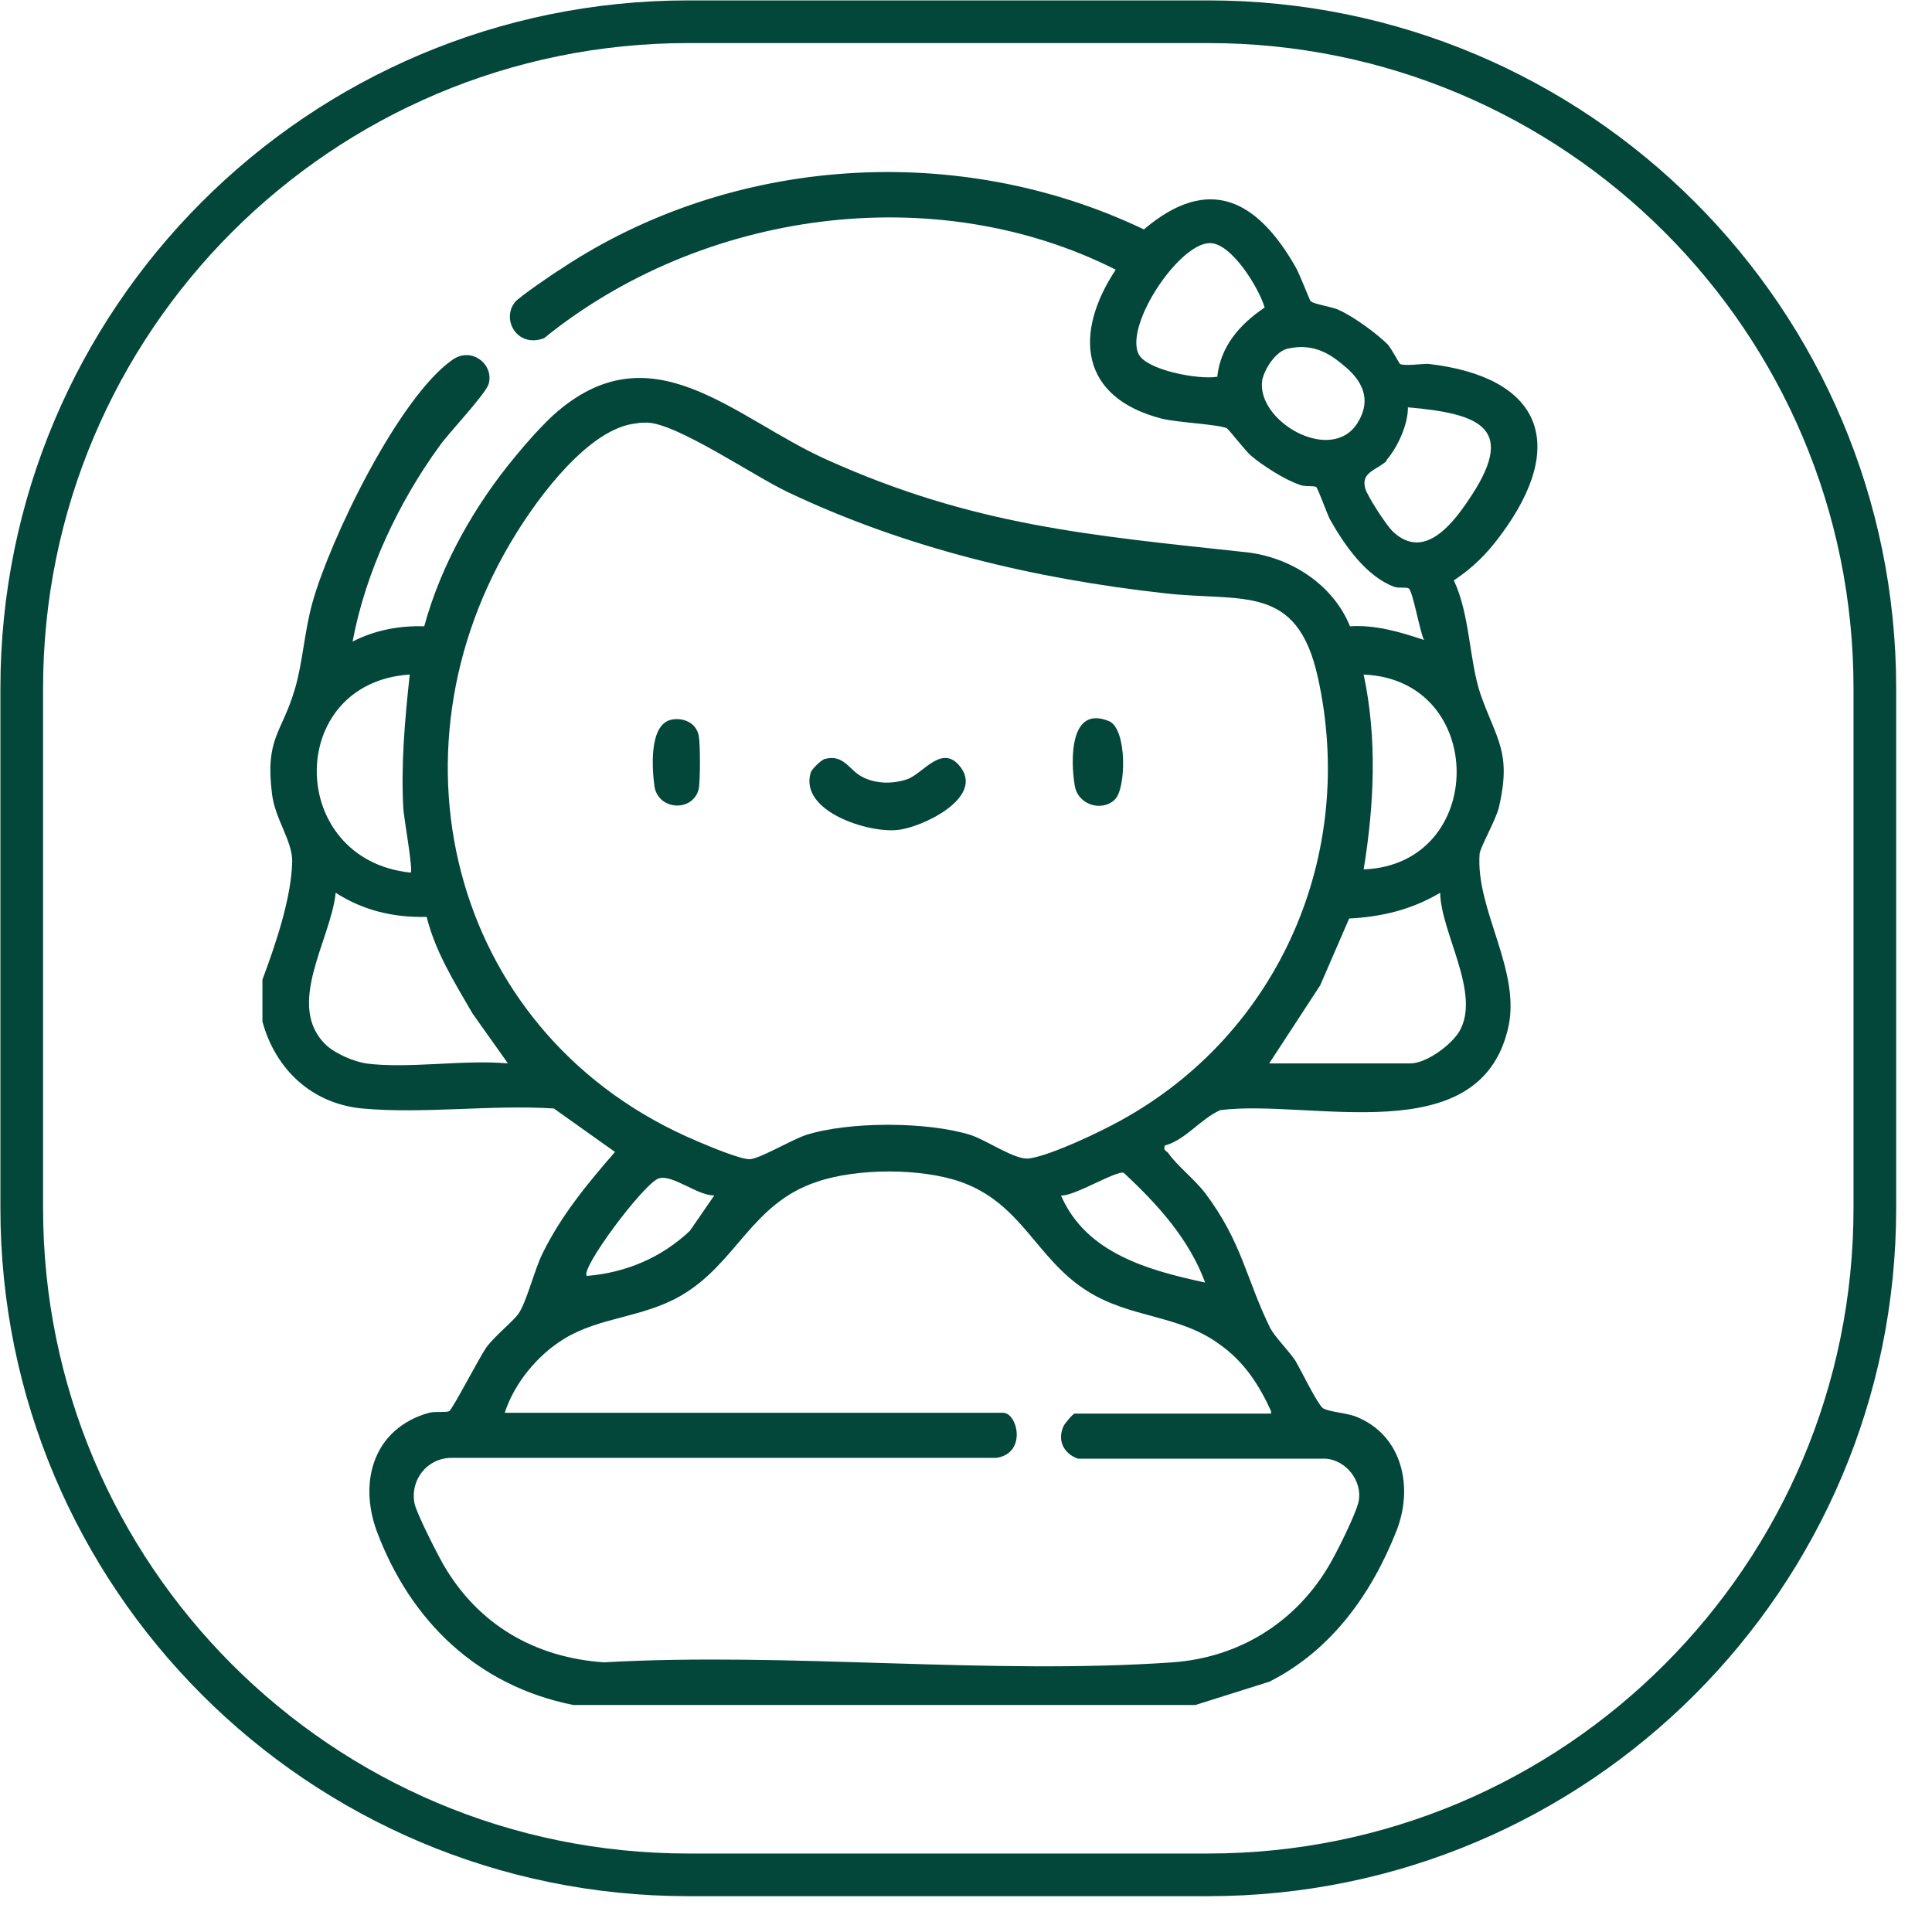 <svg width="24" height="24" viewBox="0 0 24 24" fill="none" xmlns="http://www.w3.org/2000/svg">
<g clip-path="url(#clip0_1401_4181)">
<path d="M15.009 0.27H8.55C3.977 0.27 0.27 3.977 0.27 8.55V15.009C0.27 19.582 3.977 23.29 8.55 23.29H15.009C19.582 23.29 23.29 19.582 23.29 15.009V8.55C23.29 3.977 19.582 0.27 15.009 0.27Z" stroke="#024739" stroke-width="0.53" stroke-miterlimit="10"/>
<path d="M8.88 14.85C8.67 14.86 8.35 14.58 8.18 14.64C7.99 14.71 7.2 15.77 7.29 15.85C7.78 15.81 8.22 15.62 8.57 15.29L8.88 14.84V14.85ZM14.97 15.93C14.77 15.39 14.38 14.96 13.96 14.57C13.88 14.53 13.33 14.87 13.18 14.85C13.49 15.57 14.27 15.78 14.96 15.93M15.79 17.53C15.64 17.2 15.45 16.91 15.15 16.7C14.65 16.33 14.05 16.38 13.51 16.04C12.87 15.64 12.7 14.95 11.93 14.68C11.44 14.51 10.65 14.51 10.15 14.68C9.33 14.95 9.15 15.7 8.45 16.1C7.98 16.37 7.45 16.36 7.01 16.63C6.68 16.83 6.39 17.18 6.27 17.55H12.46C12.64 17.55 12.76 18.05 12.38 18.11H5.61C5.31 18.11 5.09 18.38 5.15 18.68C5.18 18.81 5.43 19.3 5.51 19.44C5.94 20.18 6.64 20.59 7.5 20.65C9.81 20.52 12.28 20.81 14.57 20.65C15.38 20.59 16.07 20.17 16.49 19.48C16.59 19.32 16.85 18.8 16.88 18.64C16.92 18.39 16.72 18.14 16.47 18.12H13.39C13.22 18.06 13.13 17.9 13.21 17.72C13.22 17.69 13.33 17.56 13.35 17.56H15.79V17.53ZM15.75 13.21H17.52C17.72 13.21 18.03 12.98 18.13 12.81C18.4 12.34 17.9 11.59 17.89 11.09C17.54 11.3 17.16 11.39 16.76 11.41L16.4 12.24L15.76 13.22L15.75 13.21ZM4.54 13.21C5.08 13.28 5.75 13.16 6.31 13.21L5.87 12.59C5.65 12.21 5.41 11.83 5.3 11.39C4.89 11.4 4.51 11.31 4.17 11.09C4.11 11.68 3.53 12.5 4.06 12.99C4.17 13.09 4.4 13.19 4.55 13.21M16.94 10.8C18.48 10.74 18.48 8.44 16.94 8.38C17.11 9.18 17.07 10 16.94 10.8ZM5.08 8.38C3.54 8.49 3.56 10.68 5.1 10.84C5.14 10.84 5.01 10.12 5.01 10.04C4.98 9.49 5.03 8.93 5.09 8.38M7.9 5.26C7.32 5.32 6.7 6.16 6.41 6.63C4.7 9.38 5.64 12.91 8.67 14.18C8.81 14.24 9.19 14.4 9.31 14.4C9.43 14.4 9.83 14.16 10.01 14.1C10.54 13.93 11.52 13.93 12.06 14.1C12.27 14.17 12.62 14.42 12.79 14.39C13.06 14.35 13.67 14.06 13.92 13.92C15.89 12.84 16.86 10.61 16.37 8.41C16.11 7.24 15.43 7.48 14.47 7.37C12.85 7.19 11.25 6.81 9.78 6.11C9.36 5.91 8.41 5.26 8.04 5.25C7.99 5.25 7.95 5.25 7.9 5.26ZM17.23 5.72C17.11 5.84 16.9 5.86 16.96 6.07C16.99 6.17 17.23 6.54 17.31 6.61C17.68 6.95 18.02 6.54 18.23 6.23C18.85 5.33 18.42 5.14 17.49 5.06C17.49 5.28 17.36 5.56 17.22 5.72M16 4.33C15.85 4.36 15.71 4.58 15.68 4.72C15.6 5.23 16.53 5.77 16.86 5.26C17.05 4.96 16.92 4.72 16.68 4.53C16.48 4.36 16.28 4.27 16 4.33ZM15.12 4.69C15.16 4.3 15.4 4.03 15.71 3.82C15.64 3.58 15.3 3.02 15.03 3.02C14.65 3.02 13.98 4.02 14.14 4.39C14.23 4.6 14.9 4.72 15.12 4.68M3.26 12.17C3.42 11.74 3.62 11.16 3.63 10.7C3.63 10.44 3.42 10.18 3.38 9.87C3.29 9.17 3.5 9.11 3.66 8.57C3.76 8.24 3.78 7.85 3.88 7.49C4.1 6.7 4.95 4.94 5.62 4.47C5.86 4.3 6.14 4.53 6.07 4.77C6.03 4.9 5.58 5.37 5.46 5.54C4.95 6.24 4.54 7.11 4.38 7.97C4.65 7.83 4.96 7.77 5.27 7.78C5.48 7.01 5.9 6.27 6.41 5.66C6.54 5.5 6.72 5.3 6.87 5.16C8.09 4.06 9.11 5.19 10.27 5.71C12.09 6.53 13.54 6.65 15.48 6.86C16.03 6.92 16.56 7.26 16.77 7.78C17.09 7.76 17.39 7.85 17.69 7.95C17.64 7.86 17.55 7.34 17.5 7.31C17.47 7.29 17.38 7.31 17.32 7.29C16.97 7.16 16.7 6.77 16.52 6.45C16.48 6.37 16.37 6.06 16.35 6.05C16.32 6.03 16.2 6.05 16.14 6.02C15.96 5.96 15.68 5.78 15.54 5.66C15.47 5.6 15.27 5.34 15.24 5.32C15.13 5.27 14.63 5.25 14.43 5.2C13.42 4.94 13.33 4.15 13.86 3.35C11.6 2.21 8.71 2.62 6.76 4.2C6.43 4.33 6.22 3.97 6.4 3.75C6.45 3.69 6.87 3.4 6.97 3.34C9.09 1.93 11.91 1.75 14.21 2.85C15.02 2.16 15.62 2.49 16.09 3.31C16.14 3.39 16.26 3.71 16.28 3.74C16.32 3.78 16.55 3.81 16.63 3.85C16.81 3.93 17.1 4.14 17.24 4.28C17.29 4.34 17.38 4.51 17.39 4.52C17.44 4.55 17.65 4.52 17.74 4.52C19.14 4.68 19.49 5.51 18.64 6.65C18.47 6.88 18.3 7.05 18.06 7.21C18.26 7.63 18.25 8.2 18.39 8.62C18.59 9.19 18.78 9.34 18.62 10.03C18.58 10.19 18.38 10.54 18.38 10.61C18.33 11.31 18.91 12.07 18.73 12.79C18.36 14.31 16.28 13.65 15.16 13.79C14.91 13.9 14.73 14.16 14.47 14.23C14.45 14.29 14.48 14.29 14.51 14.32C14.61 14.47 14.84 14.65 14.97 14.82C15.43 15.43 15.48 15.89 15.78 16.5C15.84 16.61 16 16.77 16.09 16.9C16.16 17.02 16.36 17.43 16.43 17.49C16.5 17.54 16.73 17.55 16.85 17.6C17.42 17.83 17.56 18.47 17.35 19.01C17.04 19.8 16.54 20.5 15.77 20.89L14.85 21.18H7.12C5.93 20.94 5.1 20.14 4.68 19.02C4.45 18.39 4.65 17.74 5.33 17.55C5.41 17.53 5.54 17.55 5.58 17.53C5.62 17.51 5.95 16.87 6.04 16.74C6.15 16.59 6.37 16.42 6.44 16.32C6.54 16.18 6.64 15.77 6.74 15.57C6.97 15.1 7.3 14.7 7.64 14.31L6.88 13.77C6.11 13.72 5.26 13.84 4.5 13.77C3.87 13.71 3.42 13.28 3.26 12.69V12.17Z" fill="#024739"/>
<path d="M10.24 9.43C10.48 9.36 10.55 9.57 10.71 9.65C10.88 9.74 11.09 9.74 11.27 9.68C11.47 9.61 11.71 9.22 11.94 9.54C12.21 9.92 11.45 10.28 11.15 10.31C10.79 10.351 9.93 10.081 10.07 9.6C10.08 9.56 10.19 9.45 10.24 9.43Z" fill="#024739"/>
<path d="M13.851 9.93C13.691 10.09 13.39 10 13.351 9.76C13.3 9.46 13.28 8.75 13.78 8.96C14.001 9.06 13.991 9.79 13.851 9.93Z" fill="#024739"/>
<path d="M8.34 8.94C8.49 8.91 8.65 8.98 8.68 9.14C8.7 9.24 8.7 9.7 8.68 9.8C8.61 10.09 8.18 10.07 8.13 9.77C8.1 9.55 8.06 9 8.34 8.94Z" fill="#024739"/>
</g>
<defs>
<clipPath id="clip0_1401_4181">
<rect width="23.56" height="23.56" fill="white"/>
</clipPath>
</defs>
</svg>
